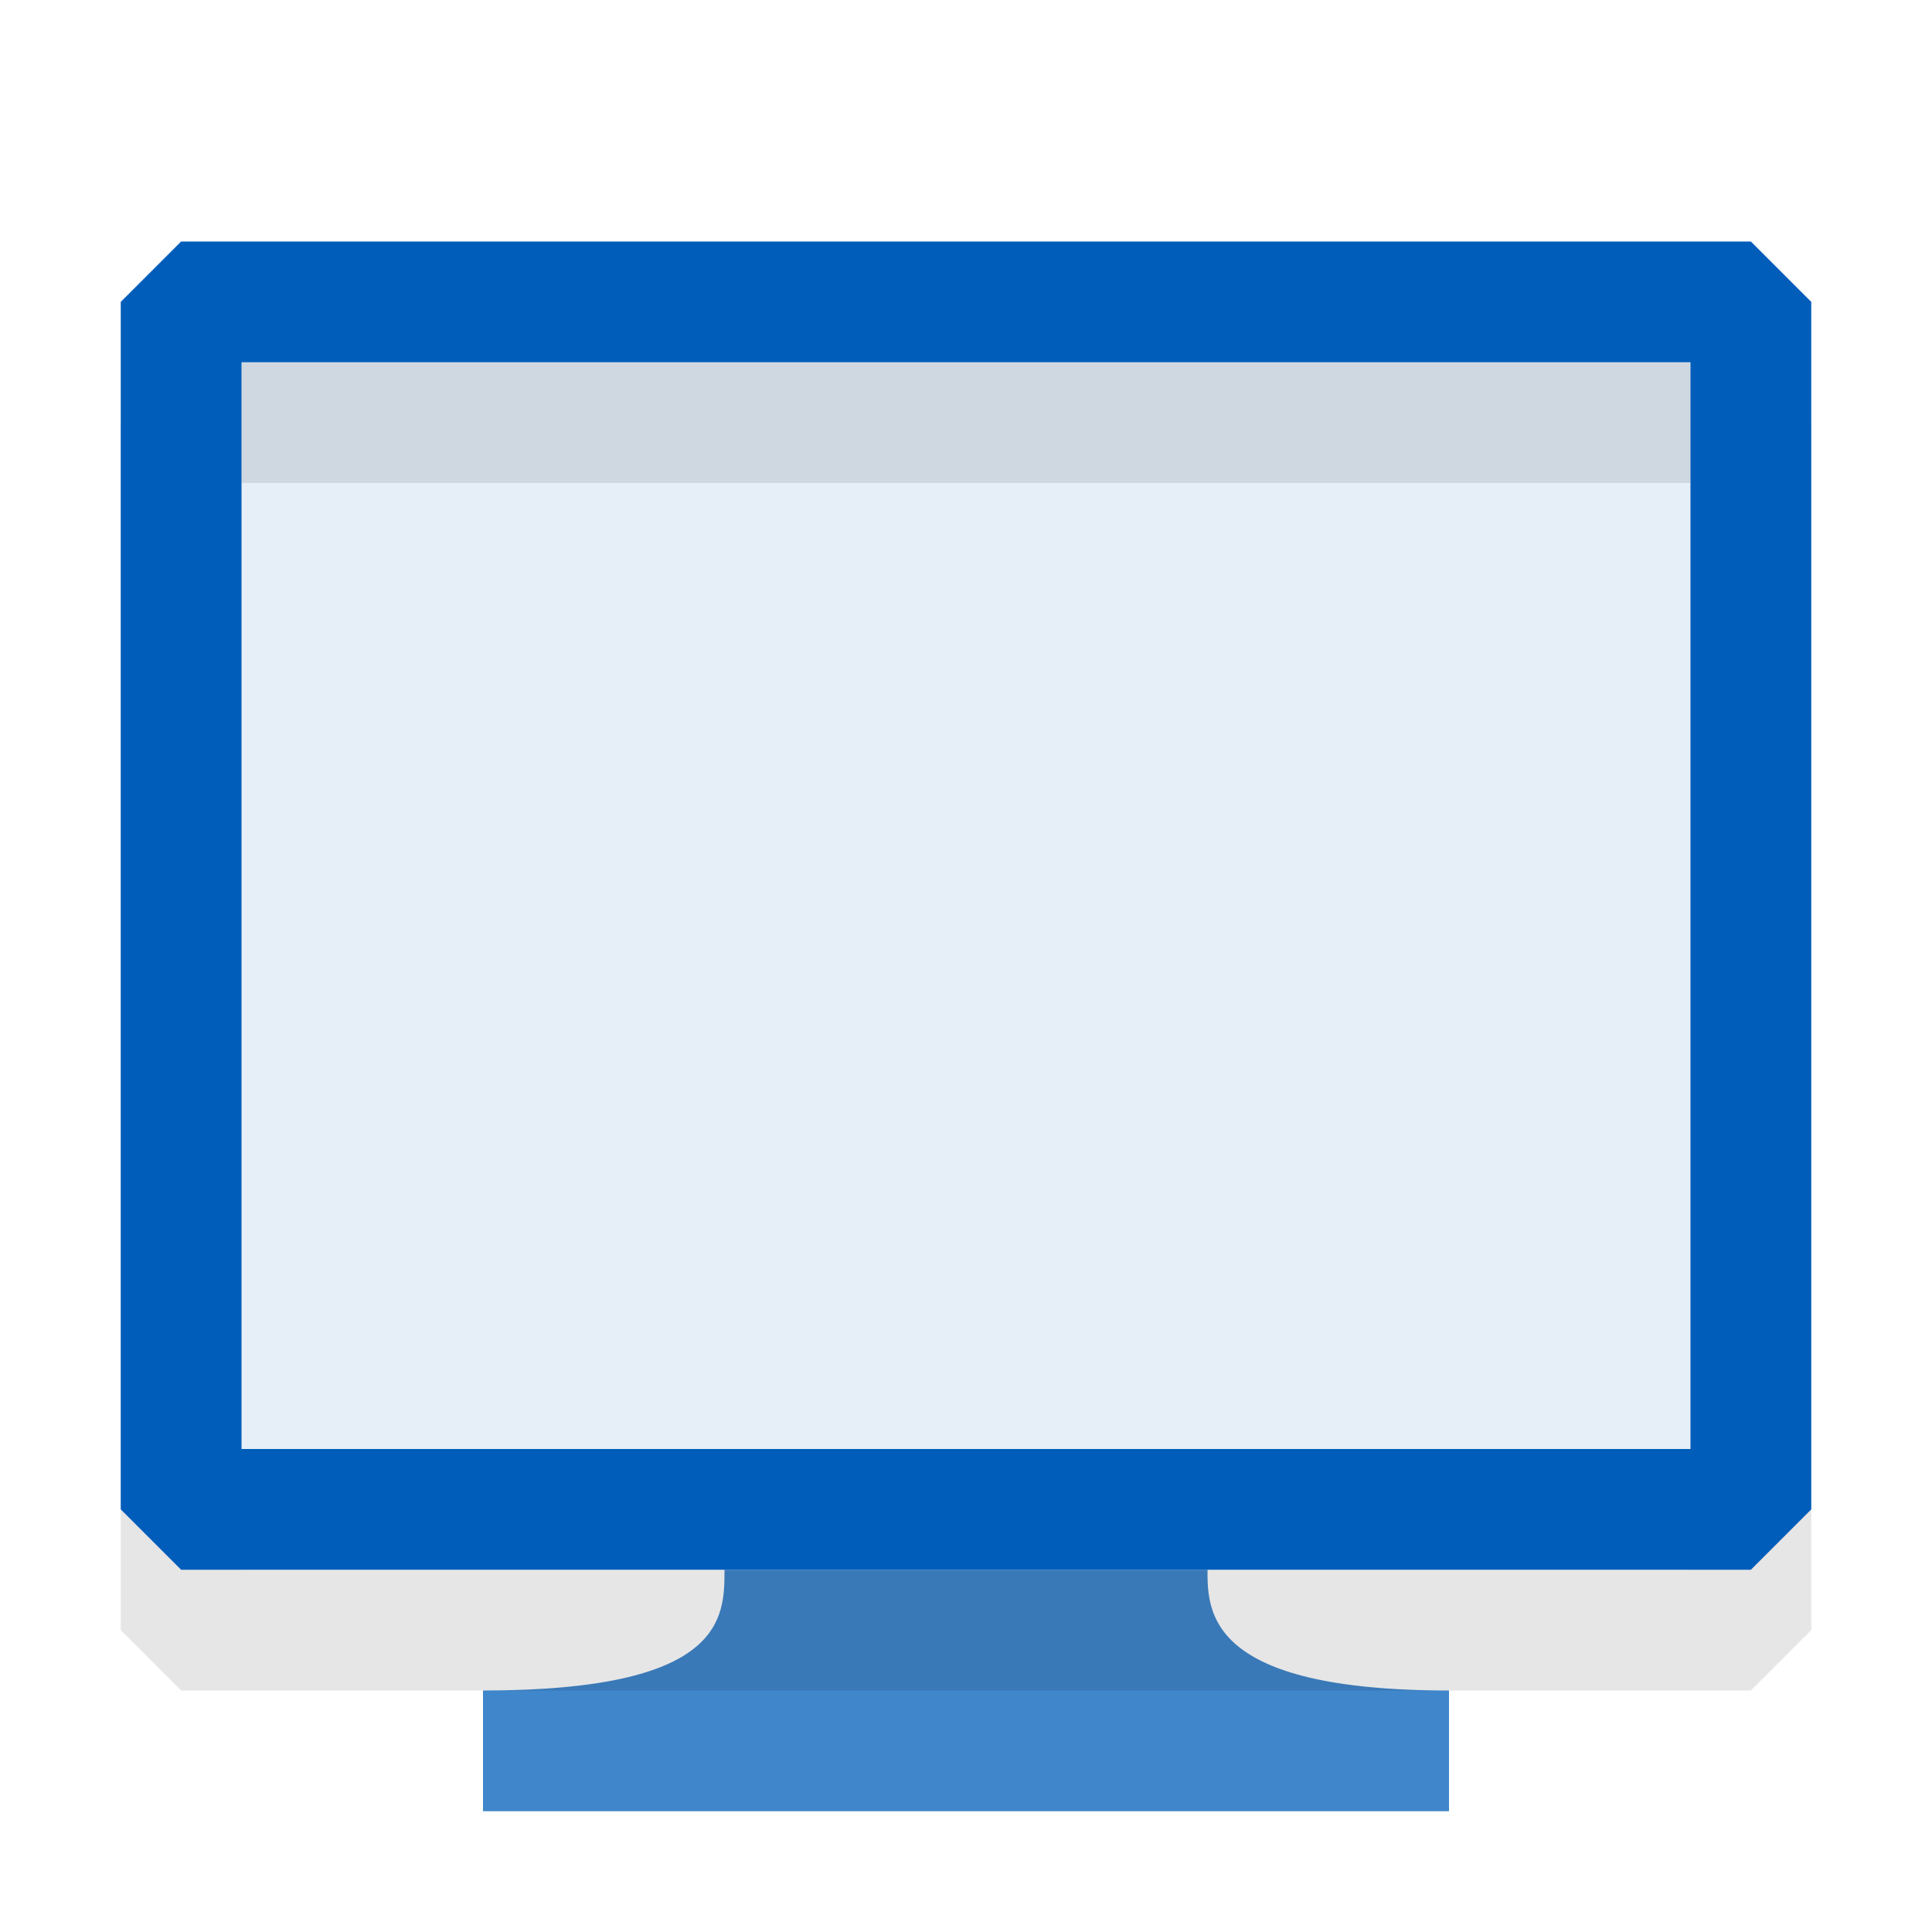 <svg xmlns="http://www.w3.org/2000/svg" viewBox="0 0 16 16">
  <defs>
    <style>.canvas{fill: none; opacity: 0;}.light-blue{fill: #005dba; opacity: 1;}.light-shadow{fill: #000000; opacity: 0.1;}.light-blue-10{fill: #005dba; opacity: 0.1;}.cls-1{opacity:0.75;}</style>
  </defs>
  <title>IconLightDesktopBlue</title>
  <g id="canvas" class="canvas">
    <path class="canvas" d="M16,16H0V0H16Z" />
  </g>
  <g id="level-2">
    <g class="cls-1">
      <path class="light-blue" d="M12,14v1H4V14c2,0,2-.6,2-1h4C10,13.35,10,14,12,14Z" />
    </g>
  </g>
  <g id="level-1">
    <path class="light-shadow" d="M14.5,3H1.5L1,3.5v10l.5.5h13l.5-.5V3.5ZM14,13H2V4H14Z" />
    <path class="light-blue-10" d="M14.5,2.5v10H1.5V2.5Z" />
    <path class="light-blue" d="M14.5,2H1.5L1,2.5v10l.5.5h13l.5-.5V2.5ZM14,12H2V3H14Z" />
  </g>
</svg>
